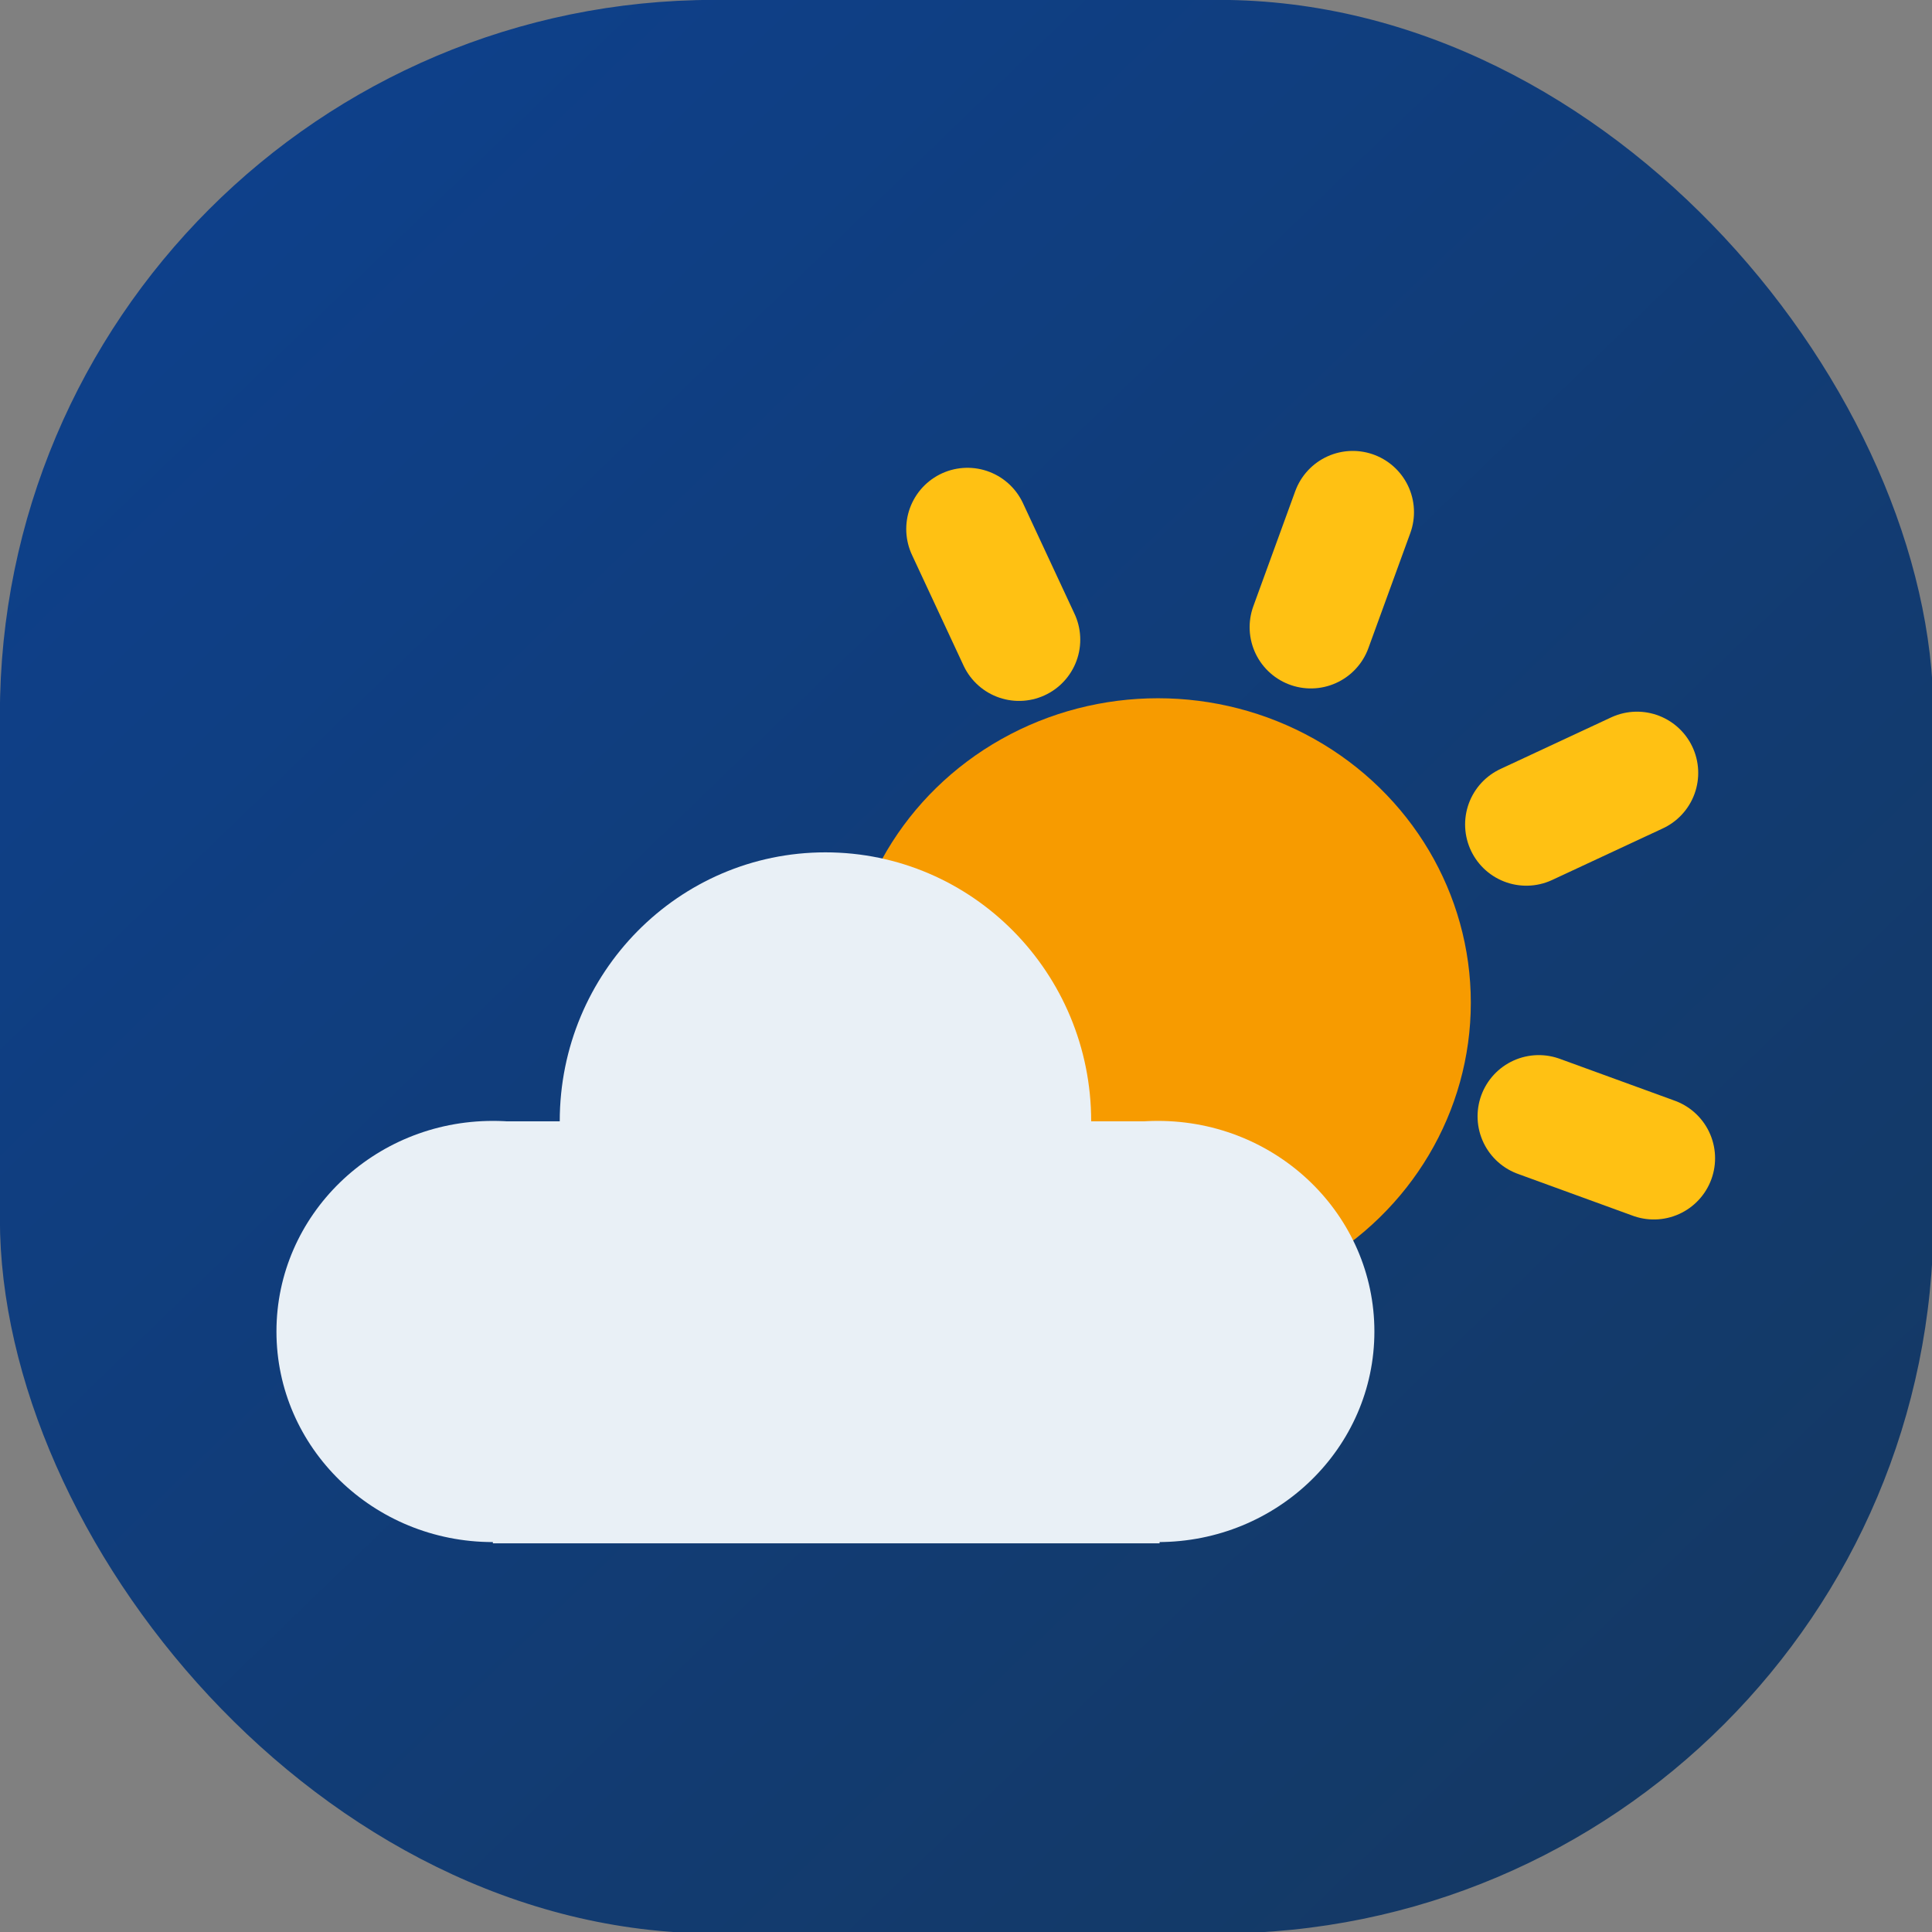 <svg id="egKXnVi2xMo1" xmlns="http://www.w3.org/2000/svg" xmlns:xlink="http://www.w3.org/1999/xlink" viewBox="0 0 24 24" shape-rendering="geometricPrecision" text-rendering="geometricPrecision" project-id="d7bd1fef82034f41ab69ca3ab044ef28" export-id="b565a0ad12374306b698186ec1aa2cf7" cached="false" style="background-color:transparent"><rect x="0" y="0" width="24" height="24" fill="#808080" stroke="none"/><defs><linearGradient id="egKXnVi2xMo3-fill" x1="0.134" y1="0.089" x2="0.898" y2="0.879" spreadMethod="pad" gradientUnits="objectBoundingBox" gradientTransform="translate(0 0)"><stop id="egKXnVi2xMo3-fill-0" offset="0%" stop-color="#0e408a"/><stop id="egKXnVi2xMo3-fill-1" offset="100%" stop-color="#143965"/></linearGradient></defs><g transform="matrix(2.463 0 0 2.463-17.56-17.56)"><rect width="46" height="46" rx="17" ry="17" transform="matrix(.212 0 0 0.212 7.129 7.129)" fill="url(#egKXnVi2xMo3-fill)"/><g transform="matrix(.324 0 0 0.324 7.735 8.265)"><g transform="matrix(1.213 0 0 1.213-3.079-2.456)"><g transform="matrix(1 0 0 0.973-.954 5.584)"><circle r="27.5" transform="matrix(.146 0 0 0.146 16.812 6.597)" fill="#f79b00"/><rect width="46" height="46" rx="0" ry="0" transform="matrix(.186 0 0 0.121 8.277 8.162)" fill="#e9f0f6"/><circle r="27.5" transform="matrix(.101 0 0 0.101 8.277 10.934)" fill="#e9f0f6"/><circle r="27.5" transform="matrix(.124 0 0 0.129 12.545 8.162)" fill="#e9f0f6"/><circle r="27.5" transform="matrix(.101 0 0 0.101 16.812 10.934)" fill="#e9f0f6"/></g><g transform="matrix(.593 0.216-.216 0.593 11.619 2.127)"><path d="M12,2v2" transform="matrix(1.245 0 0 1.245-2.965-.813)" fill="#e9f0f6" stroke="#ffc113" stroke-width="2" stroke-linecap="round" stroke-linejoin="round"/><path d="M4.93,4.93L6.34,6.34" transform="matrix(1.245 0 0 1.245-1.407-1.457)" fill="#e9f0f6" stroke="#ffc113" stroke-width="2" stroke-linecap="round" stroke-linejoin="round"/><path d="M20,12h2" transform="matrix(1.245 0 0 1.245-5.166-3.014)" fill="#e9f0f6" stroke="#ffc113" stroke-width="2" stroke-linecap="round" stroke-linejoin="round"/><path d="M19.07,4.93L17.66,6.34" transform="matrix(1.245 0 0 1.245-4.522-1.457)" fill="#e9f0f6" stroke="#ffc113" stroke-width="2" stroke-linecap="round" stroke-linejoin="round"/></g></g></g></g></svg>
